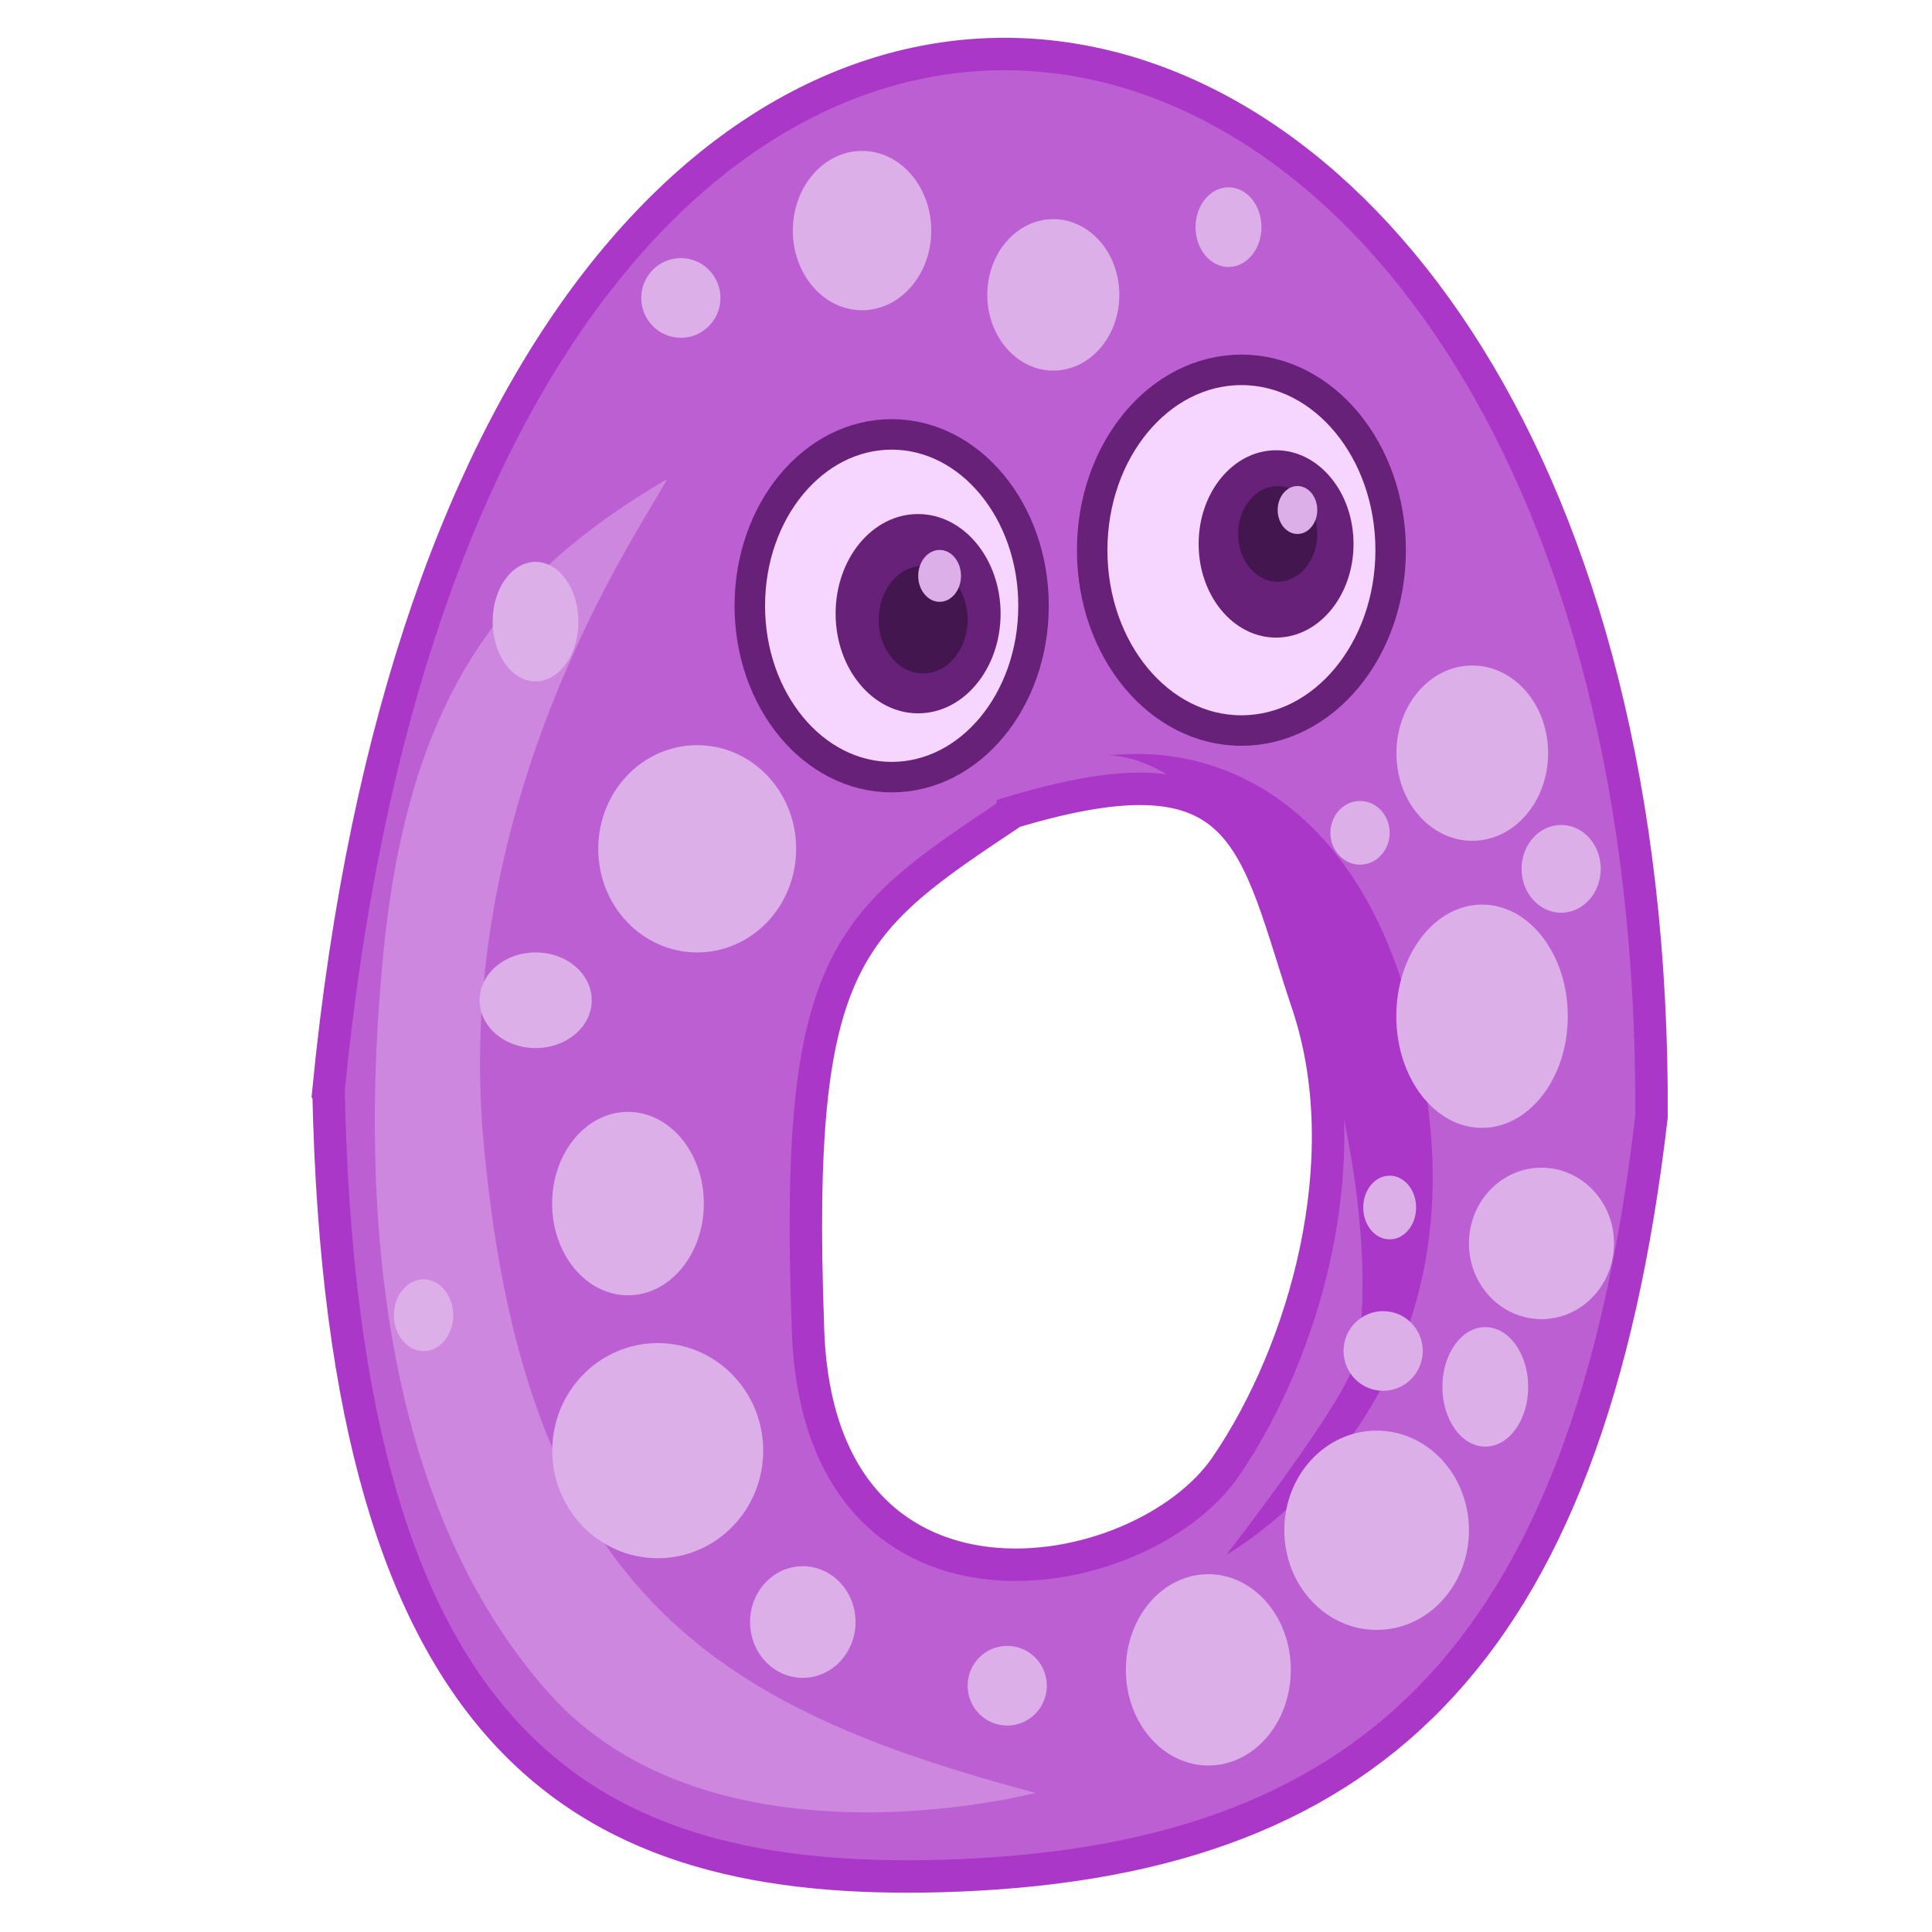 <?xml version="1.0" encoding="UTF-8" standalone="no"?>
<svg
   xmlns:dc="http://purl.org/dc/elements/1.1/"
   xmlns:cc="http://creativecommons.org/ns#"
   xmlns:rdf="http://www.w3.org/1999/02/22-rdf-syntax-ns#"
   xmlns:svg="http://www.w3.org/2000/svg"
   xmlns="http://www.w3.org/2000/svg"
   xmlns:sodipodi="http://sodipodi.sourceforge.net/DTD/sodipodi-0.dtd"
   xmlns:inkscape="http://www.inkscape.org/namespaces/inkscape"
   viewBox="0 0 70 70"
   version="1.1"
   id="svg118"
   sodipodi:docname="0.svg"
   inkscape:version="0.92.3 (2405546, 2018-03-11)"
   width="70"
   height="70">
  <sodipodi:namedview
     pagecolor="#ffffff"
     bordercolor="#666666"
     borderopacity="1"
     objecttolerance="10"
     gridtolerance="10"
     guidetolerance="10"
     inkscape:pageopacity="0"
     inkscape:pageshadow="2"
     inkscape:window-width="1920"
     inkscape:window-height="1052"
     id="namedview120"
     showgrid="false"
     inkscape:zoom="3.5881183"
     inkscape:cx="117.2393"
     inkscape:cy="90.011125"
     inkscape:window-x="0"
     inkscape:window-y="360"
     inkscape:window-maximized="1"
     inkscape:current-layer="g116" />
  <defs
     id="defs14">
    <filter
       id="c">
      <feGaussianBlur
         stdDeviation="2.681"
         id="feGaussianBlur2" />
    </filter>
    <filter
       id="d"
       x="-0.246"
       y="-0.086"
       width="1.493"
       height="1.171">
      <feGaussianBlur
         stdDeviation="2.681"
         id="feGaussianBlur5" />
    </filter>
    <filter
       id="b"
       x="-0.384"
       y="-0.189"
       width="1.768"
       height="1.378">
      <feGaussianBlur
         stdDeviation="3.317"
         id="feGaussianBlur8" />
    </filter>
    <filter
       id="a"
       x="-0.226"
       y="-0.111"
       width="1.452"
       height="1.222">
      <feGaussianBlur
         stdDeviation="3.317"
         id="feGaussianBlur11" />
    </filter>
  </defs>
  <g
     transform="matrix(4.454,0,0,4.454,-1059.6,-3398.862)"
     id="g116">
    <path
       d="m 240.571,771.982 c 0.114,5.388 2.124,6.46 4.984,6.382 3.458,-0.096 5.264,-1.756 5.778,-6.177 0.055,-10.528 -9.571,-12.407 -10.763,-0.206 z m 5.566,-2.273 c 1.932,-0.578 1.956,0.236 2.4,1.566 0.421,1.26 -0.023,2.814 -0.665,3.755 -0.696,1.02 -3.345,1.469 -3.402,-1.156 -0.108,-2.998 0.32,-3.265 1.667,-4.164 z"
       id="path16"
       inkscape:connector-curvature="0"
       style="fill:#bc5fd3;fill-rule:evenodd;stroke:#ab37c8;stroke-width:0.264"
       sodipodi:nodetypes="cccccccccc" />
    <path
       d="m 289.29,648.08 c -1.429,2.857 -22.857,27.857 -20,60 4.134,42.745 24.877,53.474 60,61.429 0,0 -35,7.857 -52.857,-9.286 -17.857,-17.143 -20.714,-44.286 -17.857,-68.571 2.857,-24.285 13.571,-35 30.714,-43.571 z"
       id="path20"
       inkscape:connector-curvature="0"
       transform="matrix(0.075,0,0,0.088,221.626,709.971)"
       style="fill:#cd87de;fill-rule:evenodd;filter:url(#c)" />
    <path
       d="m 335.71,673.79 c 0,0 11.429,-0.714 20,17.143 8.571,17.857 8.571,33.571 6.429,37.857 -2.143,4.286 -13.571,16.429 -13.571,16.429 0,0 25,-11.429 22.143,-37.857 -2.857,-26.428 -20,-35 -35,-33.571 z"
       id="path24"
       inkscape:connector-curvature="0"
       transform="matrix(0.075,0,0,0.091,221.733,707.935)"
       style="fill:#ab37c8;fill-rule:evenodd;filter:url(#a)" />
    <path
       d="m 246.306,768.031 c -2e-5,0.77 -0.516,1.394 -1.154,1.394 -0.637,0 -1.154,-0.624 -1.154,-1.394 0,-0.77 0.516,-1.394 1.154,-1.394 0.637,0 1.154,0.624 1.154,1.394"
       id="path26"
       inkscape:connector-curvature="0"
       style="fill:#f6d5ff;stroke:#672178;stroke-width:0.248" />
    <path
       d="m 249.211,767.579 c -2e-5,0.81 -0.544,1.467 -1.214,1.467 -0.671,0 -1.214,-0.657 -1.214,-1.467 0,-0.81 0.544,-1.467 1.214,-1.467 0.671,0 1.214,0.657 1.214,1.467"
       id="path28"
       inkscape:connector-curvature="0"
       style="fill:#f6d5ff;stroke:#672178;stroke-width:0.248" />
    <path
       d="m 248.909,767.528 c -1e-5,0.421 -0.282,0.762 -0.63,0.762 -0.348,-1e-5 -0.63,-0.341 -0.63,-0.762 1e-5,-0.421 0.282,-0.762 0.63,-0.762 0.348,2e-5 0.63,0.341 0.63,0.762"
       id="path30"
       inkscape:connector-curvature="0"
       style="fill:#672178;stroke-width:0.083" />
    <path
       d="m 246.038,768.095 c -2e-5,0.448 -0.3,0.811 -0.671,0.811 -0.37,0 -0.671,-0.363 -0.671,-0.811 0,-0.448 0.3,-0.811 0.671,-0.81 0.37,1e-5 0.671,0.363 0.671,0.811"
       id="path32"
       inkscape:connector-curvature="0"
       style="fill:#672178;stroke-width:0.083" />
    <path
       d="m 248.614,767.447 c -10e-6,0.215 -0.144,0.389 -0.322,0.389 -0.178,0 -0.322,-0.174 -0.322,-0.389 0,-0.215 0.144,-0.389 0.322,-0.389 0.178,0 0.322,0.174 0.322,0.389"
       id="path34"
       inkscape:connector-curvature="0"
       style="fill:#441650;stroke-width:0.083" />
    <path
       d="m 245.77,768.144 c 0,0.242 -0.162,0.438 -0.362,0.438 -0.2,-1e-5 -0.362,-0.196 -0.362,-0.438 1e-5,-0.242 0.162,-0.438 0.362,-0.438 0.2,10e-6 0.362,0.196 0.362,0.438"
       id="path36"
       inkscape:connector-curvature="0"
       style="fill:#441650;stroke-width:0.083" />
    <path
       d="m 248.614,767.252 c -10e-6,0.107 -0.072,0.195 -0.161,0.195 -0.089,0 -0.161,-0.087 -0.161,-0.195 0,-0.107 0.072,-0.195 0.161,-0.195 0.089,0 0.161,0.087 0.161,0.195"
       id="path38"
       inkscape:connector-curvature="0"
       style="fill:#ddafe9;stroke-width:0.083" />
    <path
       d="m 245.716,767.788 c 0,0.116 -0.078,0.211 -0.174,0.211 -0.096,0 -0.174,-0.095 -0.174,-0.211 0,-0.116 0.078,-0.211 0.174,-0.211 0.096,0 0.174,0.094 0.174,0.211"
       id="path40"
       inkscape:connector-curvature="0"
       style="fill:#ddafe9;stroke-width:0.083" />
    <path
       d="m 245.474,764.979 c -1e-5,0.358 -0.252,0.648 -0.563,0.648 -0.311,-10e-6 -0.563,-0.29 -0.563,-0.648 1e-5,-0.358 0.252,-0.648 0.563,-0.648 0.311,2e-5 0.563,0.29 0.563,0.648"
       id="path48"
       inkscape:connector-curvature="0"
       style="fill:#ddafe9;stroke-width:0.083" />
    <path
       d="m 248.16,764.951 c -2e-5,0.179 -0.12,0.324 -0.268,0.324 -0.148,-10e-6 -0.268,-0.145 -0.268,-0.324 0,-0.179 0.12,-0.324 0.268,-0.324 0.148,10e-6 0.268,0.145 0.268,0.324"
       id="path70"
       inkscape:connector-curvature="0"
       style="fill:#ddafe9;stroke-width:0.083" />
    <path
       d="m 243.759,765.527 c -10e-6,0.179 -0.144,0.324 -0.322,0.324 -0.178,-10e-6 -0.322,-0.145 -0.322,-0.324 0,-0.179 0.144,-0.324 0.322,-0.324 0.178,10e-6 0.322,0.145 0.322,0.324"
       id="path72"
       inkscape:connector-curvature="0"
       style="fill:#ddafe9;stroke-width:0.083" />
    <path
       d="m 247.004,765.502 c -1e-5,0.34 -0.24,0.616 -0.537,0.616 -0.296,0 -0.537,-0.276 -0.537,-0.616 2e-5,-0.34 0.24,-0.616 0.537,-0.616 0.296,2e-5 0.537,0.276 0.537,0.616"
       id="path78"
       inkscape:connector-curvature="0"
       style="fill:#ddafe9;stroke-width:0.083" />
    <path
       d="m 242.604,768.16 c 0,0.269 -0.156,0.486 -0.349,0.486 -0.193,0 -0.349,-0.218 -0.349,-0.486 1e-5,-0.269 0.156,-0.486 0.349,-0.486 0.193,10e-6 0.349,0.218 0.349,0.486"
       id="path80"
       inkscape:connector-curvature="0"
       style="fill:#ddafe9;stroke-width:0.083" />
    <path
       d="m 244.375,770.008 c -2e-5,0.466 -0.36,0.843 -0.805,0.843 -0.445,-2e-5 -0.805,-0.377 -0.805,-0.843 0,-0.466 0.36,-0.843 0.805,-0.843 0.445,10e-6 0.805,0.377 0.805,0.843"
       id="path82"
       inkscape:connector-curvature="0"
       style="fill:#ddafe9;stroke-width:0.083" />
    <path
       d="m 242.712,771.24 c -1e-5,0.215 -0.204,0.389 -0.456,0.389 -0.252,0 -0.456,-0.174 -0.456,-0.389 1e-5,-0.215 0.204,-0.389 0.456,-0.389 0.252,0 0.456,0.174 0.456,0.389"
       id="path84"
       inkscape:connector-curvature="0"
       style="fill:#ddafe9;stroke-width:0.083" />
    <path
       d="m 243.624,772.894 c -1e-5,0.412 -0.276,0.746 -0.617,0.746 -0.341,-3e-5 -0.617,-0.334 -0.617,-0.746 1e-5,-0.412 0.276,-0.746 0.617,-0.746 0.341,2e-5 0.617,0.334 0.617,0.746"
       id="path86"
       inkscape:connector-curvature="0"
       style="fill:#ddafe9;stroke-width:0.083" />
    <path
       d="m 241.585,773.802 c -1e-5,0.161 -0.108,0.292 -0.241,0.292 -0.133,0 -0.241,-0.131 -0.241,-0.292 0,-0.161 0.108,-0.292 0.241,-0.292 0.133,0 0.241,0.131 0.241,0.292"
       id="path88"
       inkscape:connector-curvature="0"
       style="fill:#ddafe9;stroke-width:0.083" />
    <path
       d="m 244.107,774.904 c -2e-5,0.483 -0.384,0.875 -0.858,0.875 -0.474,-10e-6 -0.858,-0.392 -0.858,-0.875 0,-0.483 0.384,-0.875 0.858,-0.875 0.474,2e-5 0.858,0.392 0.858,0.875"
       id="path90"
       inkscape:connector-curvature="0"
       style="fill:#ddafe9;stroke-width:0.083" />
    <path
       d="m 249.203,769.878 c 0,0.143 -0.108,0.259 -0.241,0.259 -0.133,0 -0.241,-0.116 -0.241,-0.259 0,-0.143 0.108,-0.259 0.241,-0.259 0.133,1e-5 0.241,0.116 0.241,0.259"
       id="path92"
       inkscape:connector-curvature="0"
       style="fill:#ddafe9;stroke-width:0.083" />
    <path
       d="m 250.492,769.23 c -2e-5,0.394 -0.276,0.713 -0.617,0.713 -0.341,-1e-5 -0.617,-0.319 -0.617,-0.713 2e-5,-0.394 0.276,-0.713 0.617,-0.713 0.341,10e-6 0.617,0.319 0.617,0.713"
       id="path94"
       inkscape:connector-curvature="0"
       style="fill:#ddafe9;stroke-width:0.083" />
    <path
       d="m 250.652,771.37 c -1e-5,0.501 -0.312,0.908 -0.698,0.908 -0.385,-10e-6 -0.697,-0.406 -0.697,-0.908 1e-5,-0.501 0.312,-0.908 0.698,-0.908 0.385,1e-5 0.697,0.406 0.697,0.908"
       id="path96"
       inkscape:connector-curvature="0"
       style="fill:#ddafe9;stroke-width:0.083" />
    <path
       d="m 250.92,770.171 c 0,0.197 -0.144,0.357 -0.322,0.357 -0.178,0 -0.322,-0.16 -0.322,-0.357 0,-0.197 0.144,-0.357 0.322,-0.357 0.178,10e-6 0.322,0.16 0.322,0.357"
       id="path98"
       inkscape:connector-curvature="0"
       style="fill:#ddafe9;stroke-width:0.083" />
    <path
       d="m 249.418,772.926 c -1e-5,0.143 -0.096,0.259 -0.215,0.259 -0.119,-1e-5 -0.215,-0.116 -0.215,-0.259 0,-0.143 0.096,-0.259 0.215,-0.259 0.119,10e-6 0.215,0.116 0.215,0.259"
       id="path100"
       inkscape:connector-curvature="0"
       style="fill:#ddafe9;stroke-width:0.083" />
    <path
       d="m 251.028,773.218 c -1e-5,0.34 -0.264,0.616 -0.59,0.616 -0.326,-2e-5 -0.59,-0.276 -0.59,-0.616 1e-5,-0.34 0.264,-0.616 0.59,-0.616 0.326,0 0.59,0.276 0.59,0.616"
       id="path102"
       inkscape:connector-curvature="0"
       style="fill:#ddafe9;stroke-width:0.083" />
    <path
       d="m 249.472,774.093 c 0,0.179 -0.144,0.324 -0.322,0.324 -0.178,-10e-6 -0.322,-0.145 -0.322,-0.324 0,-0.179 0.144,-0.324 0.322,-0.324 0.178,0 0.322,0.145 0.322,0.324"
       id="path104"
       inkscape:connector-curvature="0"
       style="fill:#ddafe9;stroke-width:0.083" />
    <path
       d="m 249.848,775.552 c -1e-5,0.448 -0.336,0.811 -0.751,0.81 -0.415,0 -0.751,-0.363 -0.751,-0.811 0,-0.448 0.336,-0.81 0.751,-0.81 0.415,1e-5 0.751,0.363 0.751,0.811"
       id="path106"
       inkscape:connector-curvature="0"
       style="fill:#ddafe9;stroke-width:0.083" />
    <path
       d="m 250.33,774.385 c -1e-5,0.269 -0.156,0.486 -0.349,0.486 -0.193,-10e-6 -0.349,-0.218 -0.349,-0.486 10e-6,-0.269 0.156,-0.486 0.349,-0.486 0.193,10e-6 0.349,0.218 0.349,0.486"
       id="path108"
       inkscape:connector-curvature="0"
       style="fill:#ddafe9;stroke-width:0.083" />
    <path
       d="m 248.399,776.687 c -1e-5,0.43 -0.3,0.778 -0.671,0.778 -0.37,-2e-5 -0.671,-0.348 -0.671,-0.778 1e-5,-0.43 0.3,-0.778 0.671,-0.778 0.37,0 0.671,0.348 0.671,0.778"
       id="path110"
       inkscape:connector-curvature="0"
       style="fill:#ddafe9;stroke-width:0.083" />
    <path
       d="m 246.414,776.816 c 0,0.179 -0.144,0.324 -0.322,0.324 -0.178,-10e-6 -0.322,-0.145 -0.322,-0.324 0,-0.179 0.144,-0.324 0.322,-0.324 0.178,10e-6 0.322,0.145 0.322,0.324"
       id="path112"
       inkscape:connector-curvature="0"
       style="fill:#ddafe9;stroke-width:0.083" />
    <path
       d="m 244.858,776.298 c 0,0.251 -0.192,0.454 -0.429,0.454 -0.237,-1e-5 -0.429,-0.203 -0.429,-0.454 0,-0.251 0.192,-0.454 0.429,-0.454 0.237,1e-5 0.429,0.203 0.429,0.454"
       id="path114"
       inkscape:connector-curvature="0"
       style="fill:#ddafe9;stroke-width:0.083" />
  </g>
</svg>
